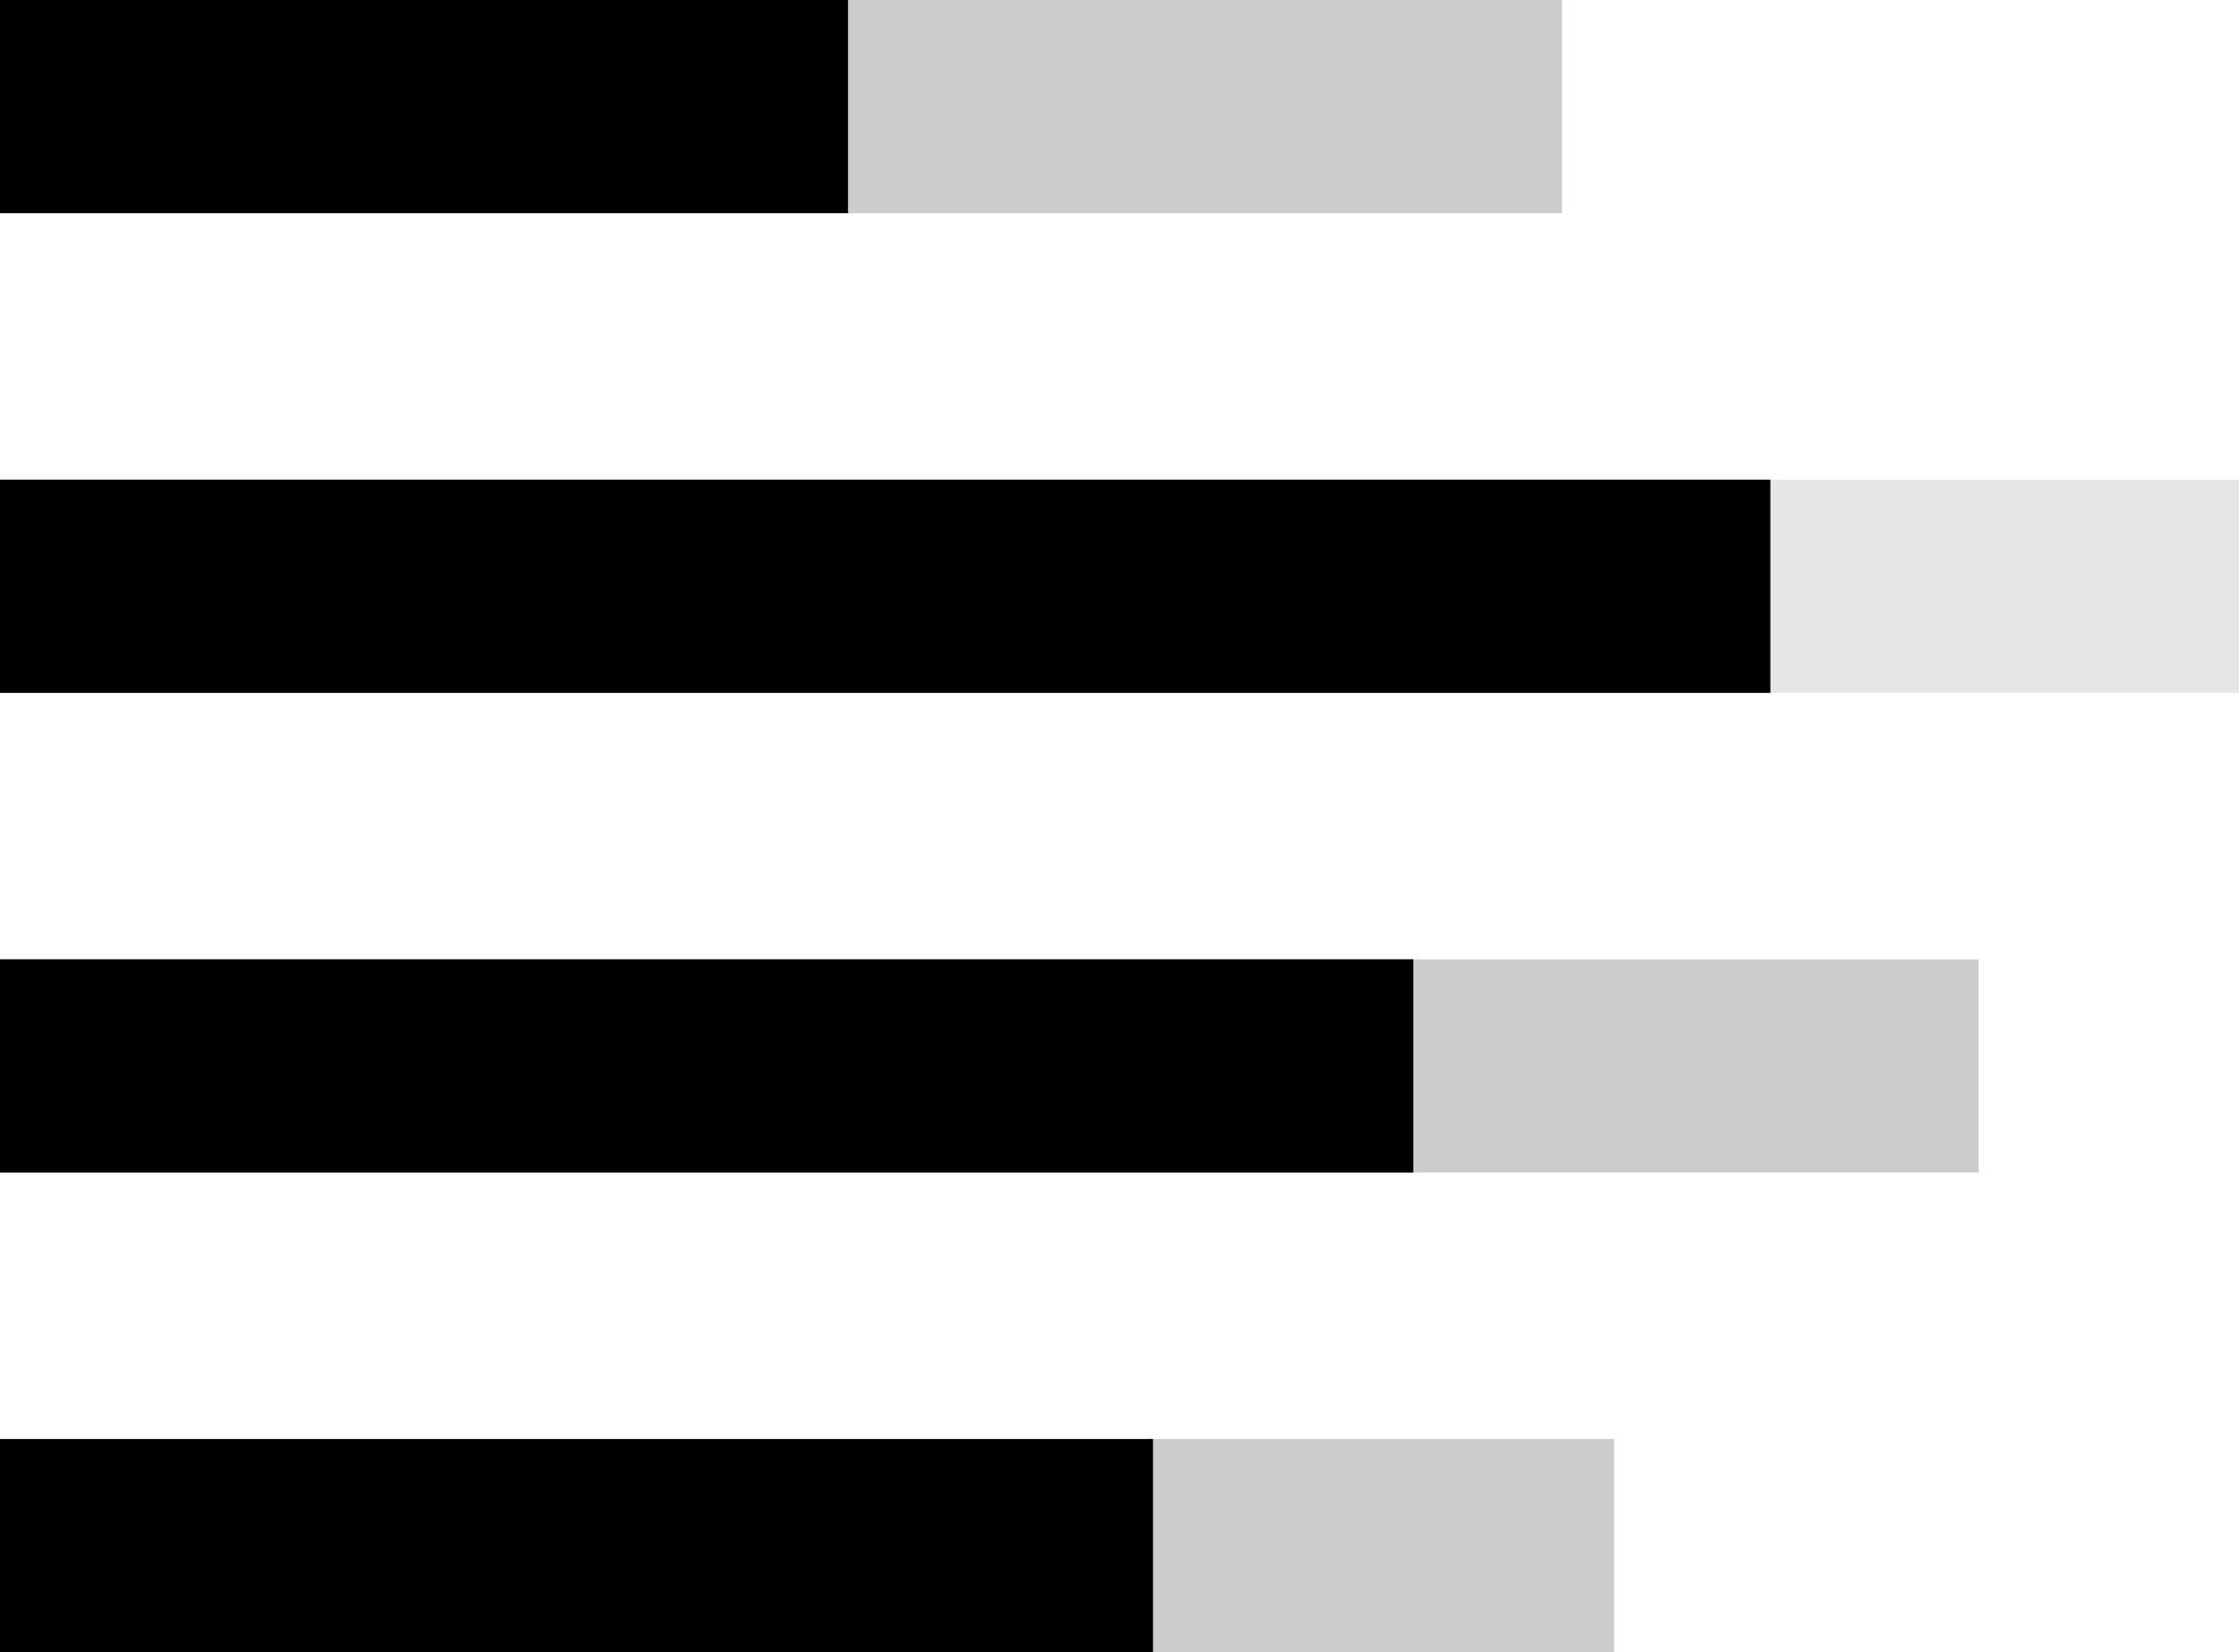 <svg width="42" height="31" viewBox="0 0 42 31" fill="none" xmlns="http://www.w3.org/2000/svg">
<rect opacity="0.2" width="29.302" height="4" fill="black"/>
<rect width="15.907" height="4" fill="black"/>
<rect opacity="0.1" y="9" width="42" height="4" fill="black"/>
<rect y="9" width="33.209" height="4" fill="black"/>
<rect opacity="0.2" y="27" width="30.279" height="4" fill="black"/>
<rect y="27" width="21.628" height="4" fill="black"/>
<rect opacity="0.2" y="18" width="37.116" height="4" fill="black"/>
<rect y="18" width="26.512" height="4" fill="black"/>
</svg>
